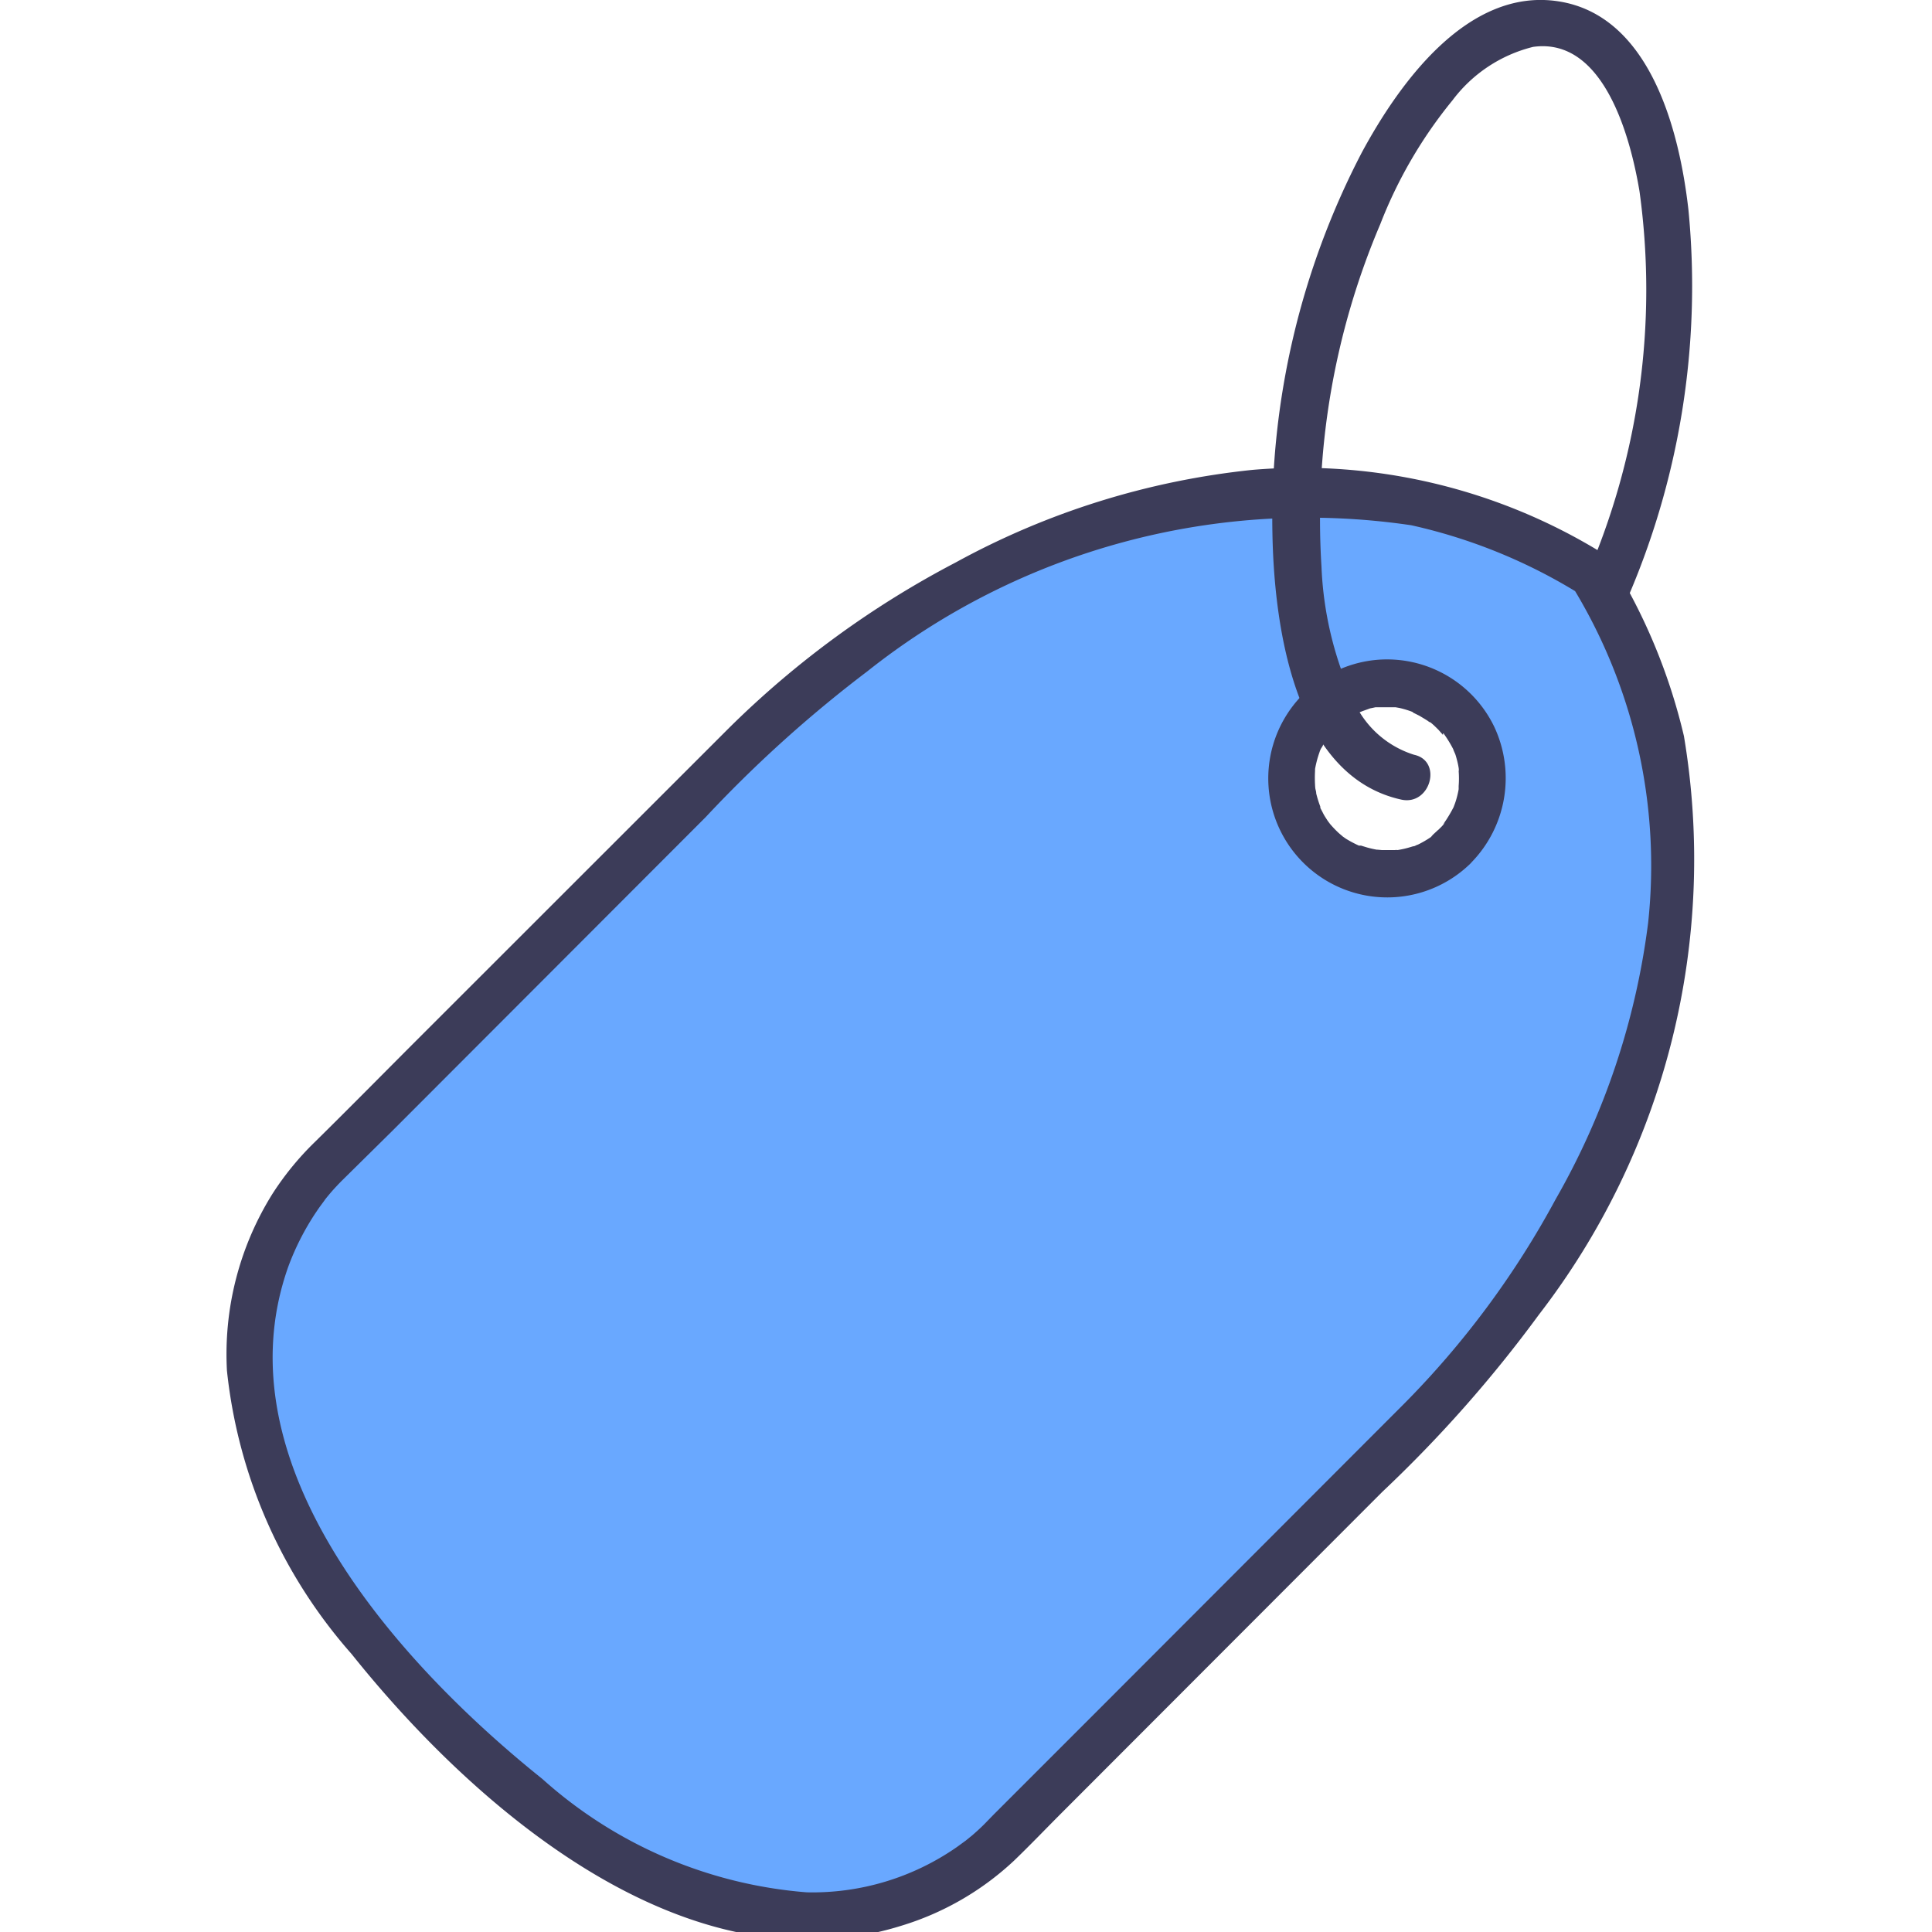 <svg xmlns="http://www.w3.org/2000/svg" xmlns:xlink="http://www.w3.org/1999/xlink" width="15" height="15" viewBox="0 0 15 15">
  <defs>
    <clipPath id="clip-path">
      <rect id="Rectangle_4644" data-name="Rectangle 4644" width="15" height="15" transform="translate(0.06)" fill="none"/>
    </clipPath>
  </defs>
  <g id="Mask_Group_253" data-name="Mask Group 253" transform="translate(-0.06)" clip-path="url(#clip-path)">
    <g id="Line_color" transform="translate(1.819 0)">
      <g id="Group_10542" data-name="Group 10542">
        <g id="Group_10539" data-name="Group 10539" transform="translate(0 3.631)">
          <g id="Group_10538" data-name="Group 10538">
            <g id="Group_10537" data-name="Group 10537">
              <path id="Path_21342" data-name="Path 21342" d="M11.864,3.3C8.718,1.35,5.483,4.431,5.483,4.431L2.054,7.859s-1.85,1.612.9,4.347,4.347.9,4.347.9l3.428-3.428S13.81,6.442,11.864,3.3ZM10.8,5.412a.743.743,0,1,1,0-1.051A.743.743,0,0,1,10.8,5.412Z" transform="translate(-1.265 -2.471)" fill="#69a8ff"/>
              <g id="Group_10536" data-name="Group 10536">
                <path id="Path_21343" data-name="Path 21343" d="M12.016,3.2a4.459,4.459,0,0,0-2.724-.651,6.1,6.1,0,0,0-2.307.72A7.322,7.322,0,0,0,5.232,4.548L2.817,6.962c-.268.268-.535.539-.805.805a2.276,2.276,0,0,0-.331.405,2.349,2.349,0,0,0-.352,1.371,3.949,3.949,0,0,0,.968,2.2c.953,1.193,2.6,2.63,4.266,2.11a2.226,2.226,0,0,0,.876-.505c.128-.123.25-.251.375-.376L10.3,10.483a10.1,10.1,0,0,0,1.215-1.375,5.787,5.787,0,0,0,1.126-4.492,4.53,4.53,0,0,0-.56-1.352c-.121-.2-.434-.017-.312.182a4.142,4.142,0,0,1,.594,2.62,5.764,5.764,0,0,1-.718,2.146A6.916,6.916,0,0,1,10.468,9.8L8.119,12.152l-.837.837-.075.077c-.029.029-.06.057-.091.084l-.064.052c.037-.029-.042.03-.058.041a1.963,1.963,0,0,1-1.163.35,3.481,3.481,0,0,1-2.054-.881c-1.1-.882-2.519-2.434-1.972-3.976a2.011,2.011,0,0,1,.241-.46c.015-.021.061-.082.037-.052.018-.023.036-.045.055-.067s.053-.059.081-.087l.4-.395L5.046,5.245A9.894,9.894,0,0,1,6.3,4.114a5.5,5.5,0,0,1,4.224-1.135,4.206,4.206,0,0,1,1.307.533c.2.122.38-.191.182-.312Z" transform="translate(-1.326 -2.532)" fill="#3c3c59"/>
                <path id="Path_21344" data-name="Path 21344" d="M8.015,4.844l-.04.037L7.958,4.9c.025-.022.007-.005,0,0a.839.839,0,0,1-.1.058c-.006,0-.045.021-.025.013s-.007,0-.013,0L7.8,4.977A.741.741,0,0,1,7.7,5l-.021,0c.04-.006.014,0,0,0l-.05,0H7.581c-.012,0-.069-.008-.024,0a.824.824,0,0,1-.092-.02l-.049-.015L7.4,4.965c-.02-.007.027.013,0,0A.9.9,0,0,1,7.3,4.912l-.037-.026c.03.022-.014-.013-.022-.021a.863.863,0,0,1-.074-.079c.022.026-.006-.008-.012-.018s-.022-.033-.031-.051-.016-.031-.024-.046c-.016-.031.007.022,0-.011a.84.84,0,0,1-.031-.1c0-.017-.007-.033-.009-.05.006.037,0,0,0-.017a.955.955,0,0,1,0-.108s0-.029,0,0,0-.006,0-.012.006-.033.01-.05a.806.806,0,0,1,.031-.1c-.013.034,0-.005.009-.017s.016-.031.025-.046.019-.03.029-.044l.013-.018c-.015.02-.005.007.005,0a.746.746,0,0,1,.071-.071L7.277,4s-.023.017-.007.005.033-.023.05-.033l.045-.026.026-.013s.026-.011.005,0,.027-.01.033-.012L7.487,3.9l.043-.009.029,0s-.033,0-.012,0c.036,0,.072,0,.108,0l.029,0s.029,0,0,0,0,0,0,0l.029.005a.739.739,0,0,1,.1.03l.02.008s-.028-.013-.009,0l.046.023.045.027.019.012s.036.027.018.013,0,0,.005,0l.023.02c.013.012.026.025.039.038l.035.04S8.05,4.082,8.062,4.1l.021.031a.927.927,0,0,1,.057.1c-.016-.032,0,.005.006.018s.012.037.017.056.009.038.012.057,0,.037,0,.012,0,.007,0,.012a.739.739,0,0,1,0,.116c0,.006,0,.037,0,.012s0,.007,0,.012-.007.038-.012.057-.01.037-.017.056-.007.018-.01.027c-.008.025.013-.026,0,0a1.089,1.089,0,0,1-.058.1l-.013.019c-.027.039.014-.014,0,.006s-.031.035-.047.051a.181.181,0,1,0,.255.255.938.938,0,0,0,.178-1.055.924.924,0,0,0-.911-.519A.924.924,0,1,0,8.271,5.1a.181.181,0,0,0-.255-.255Z" transform="translate(1.391 -2.031)" fill="#3c3c59"/>
              </g>
            </g>
          </g>
        </g>
        <g id="Group_10541" data-name="Group 10541" transform="translate(8.119)">
          <g id="Group_10540" data-name="Group 10540">
            <path id="Path_21345" data-name="Path 21345" d="M9.448,4.828a6.111,6.111,0,0,0,.5-3.078C9.88,1.15,9.657.24,8.936.131,8.232.024,7.7.771,7.411,1.307a6.142,6.142,0,0,0-.693,2.951c.012.69.158,1.885,1,2.071.227.05.323-.3.1-.348a.762.762,0,0,1-.486-.46,2.737,2.737,0,0,1-.233-1,5.857,5.857,0,0,1,.457-2.661A3.536,3.536,0,0,1,8.116.9,1.118,1.118,0,0,1,8.742.485c.556-.078.759.721.826,1.121a5.579,5.579,0,0,1-.432,3.039c-.092.211.22.4.312.183Z" transform="translate(-6.717 -0.121)" fill="#3c3c59"/>
          </g>
        </g>
      </g>
    </g>
  </g>
</svg>
